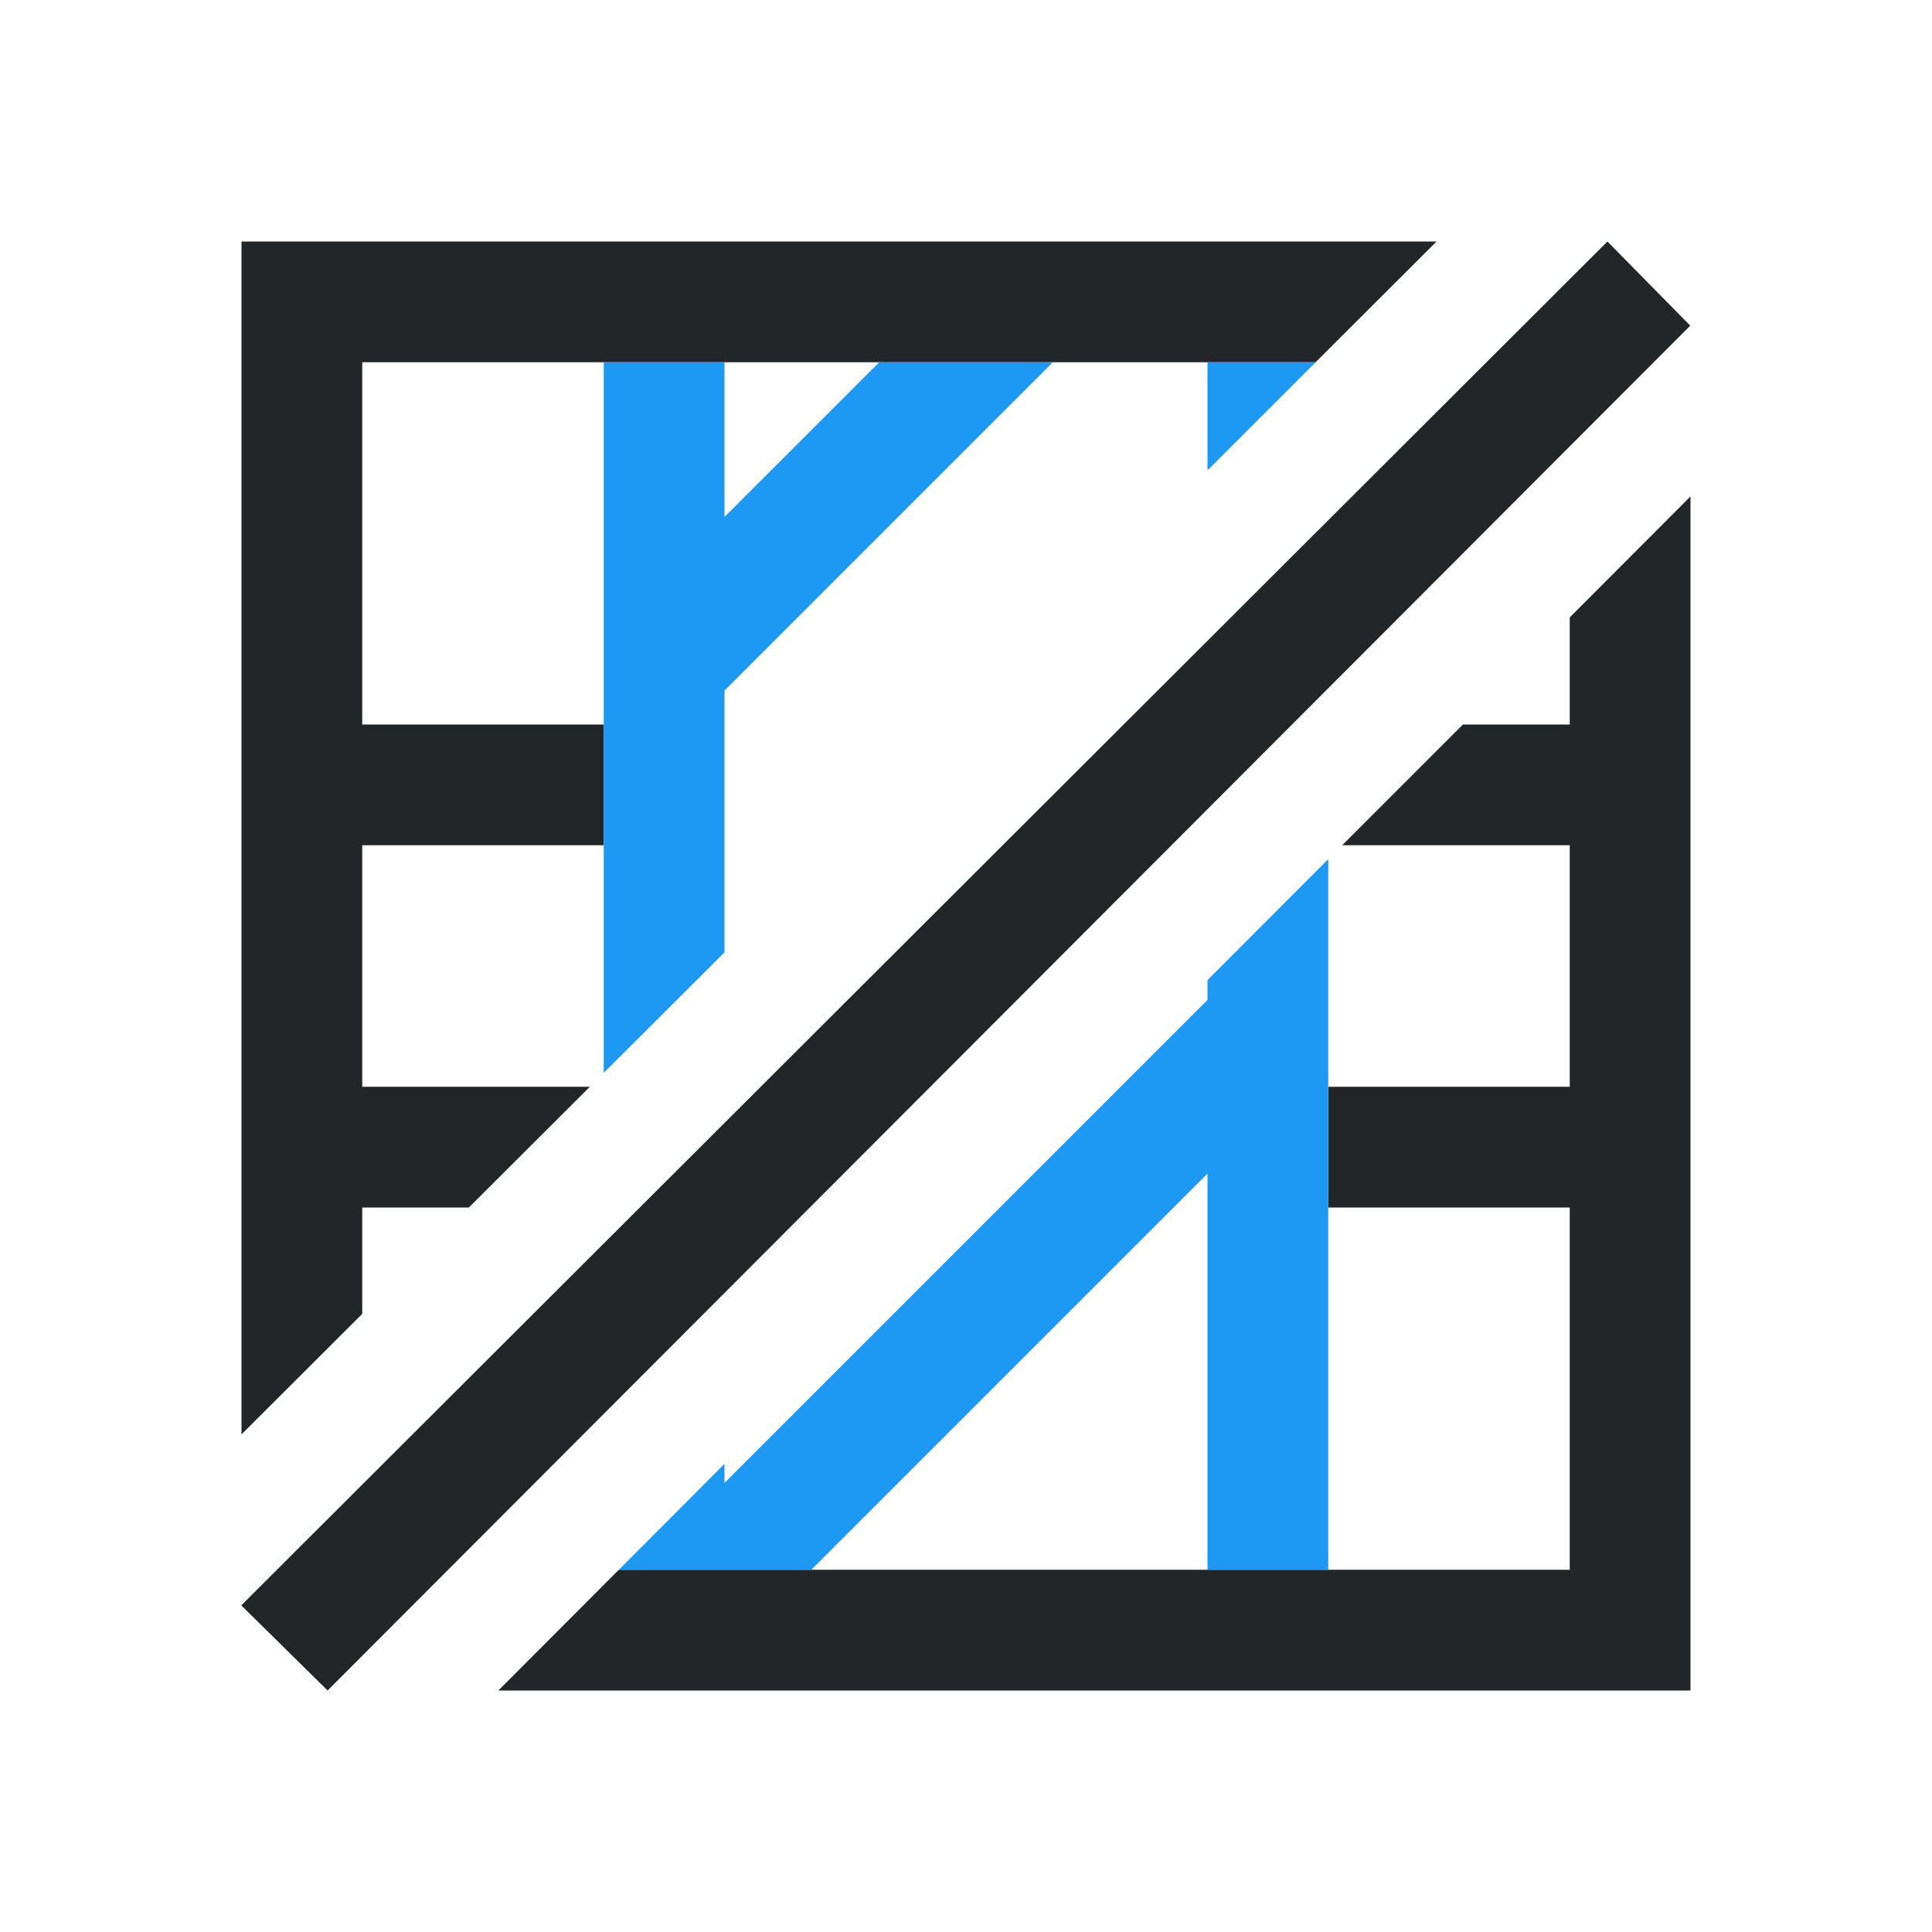 <svg viewBox="0 0 16 16" xmlns="http://www.w3.org/2000/svg"><path d="m2 2v9.879l1-.998v-.881h.883l1.002-1h-1.885v-2h2v-1h-2v-3h2 5.895l1.002-1h-.896-6-2zm12 2.111-1 1.002v.887h-.885l-1 1h1.885v2h-2v1h2v3h-2-5.875l-.998 1h.873 6 3v-1z" fill="#232629"/><path d="m5 3v5.885l1-.998v-2.168l2.719-2.719h-1.438l-1.281 1.281v-1.281zm5 0v.895l.895-.895zm1 4.115-1 1.002v.164l-4 4v-.158l-.875.877h1.594l3.281-3.281v3.281h1v-4.281z" fill="#1d99f3"/><path d="m13.312 2-11.314 11.295.715.705 11.285-11.303z" fill="#232629"/></svg>